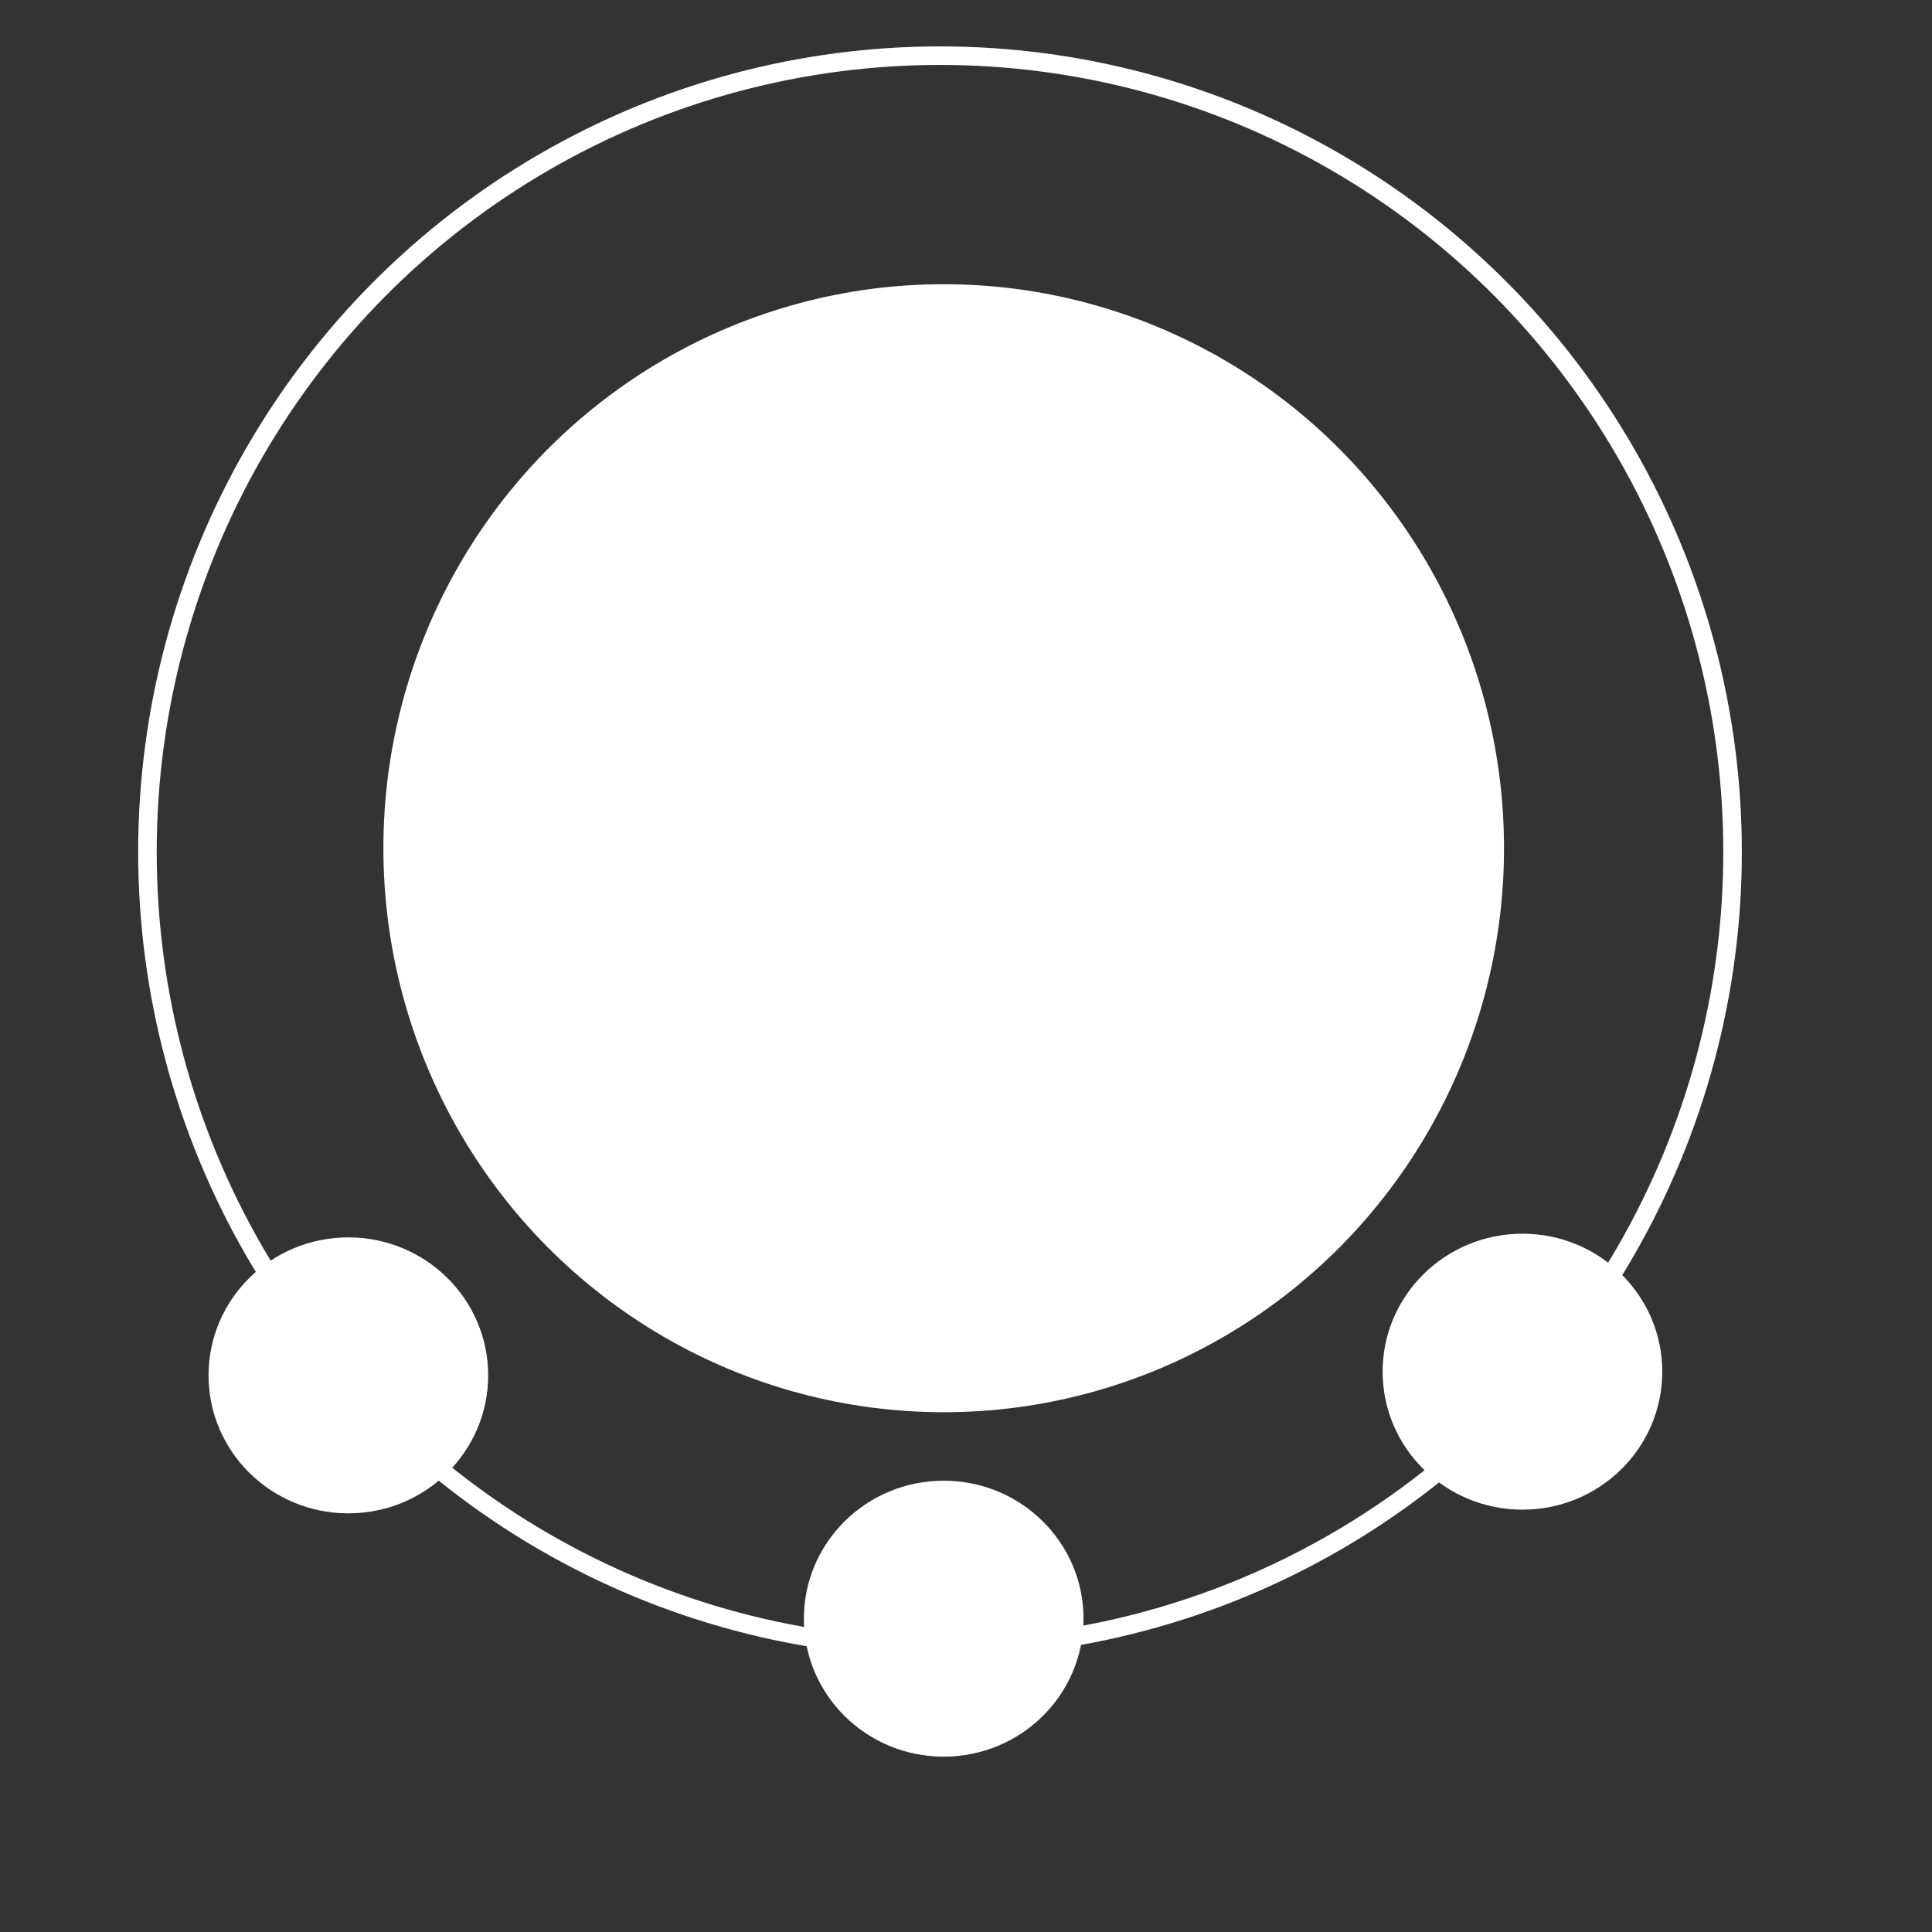 <?xml version="1.0" encoding="UTF-8" standalone="no"?>
<svg
   xmlns:dc="http://purl.org/dc/elements/1.1/"
   xmlns:cc="http://creativecommons.org/ns#"
   xmlns:rdf="http://www.w3.org/1999/02/22-rdf-syntax-ns#"
   xmlns:svg="http://www.w3.org/2000/svg"
   xmlns="http://www.w3.org/2000/svg"
   id="svg8"
   version="1.1"
   viewBox="0 0 132.292 132.292"
   height="500"
   width="500">
  <rect x="0" y="0" width="132.292" height="132.292" fill="#333333" stroke="none"/>
  <defs
     id="defs2" />
  <g
     transform="translate(0,-164.708)"
     id="layer1">
    <ellipse
       ry="38.62"
       rx="38.367"
       cy="222.789"
       cx="64.619"
       id="path4597"
       style="fill:#ffffff;fill-opacity:1;stroke-width:3.322;stroke-linecap:butt;stroke-miterlimit:4;stroke-dasharray:none" />
    <ellipse
       ry="54.522"
       rx="54.27"
       cy="223.042"
       cx="64.366"
       id="path4597-9"
       style="fill:none;fill-opacity:1;stroke-width:1.27;stroke-linecap:butt;stroke-miterlimit:4;stroke-dasharray:none;stroke:#ffffff;stroke-opacity:1" />
    <ellipse
       ry="9.448"
       rx="9.574"
       cy="258.885"
       cx="23.853"
       id="path4614"
       style="fill:#ffffff;fill-opacity:1;stroke:none;stroke-width:1.053;stroke-linecap:butt;stroke-miterlimit:4;stroke-dasharray:none;stroke-opacity:1" />
    <ellipse
       ry="9.448"
       rx="9.574"
       cy="275.545"
       cx="64.619"
       id="path4614-6"
       style="fill:#ffffff;fill-opacity:1;stroke:none;stroke-width:1.053;stroke-linecap:butt;stroke-miterlimit:4;stroke-dasharray:none;stroke-opacity:1" />
    <ellipse
       ry="9.448"
       rx="9.574"
       cy="258.633"
       cx="104.248"
       id="path4614-4"
       style="fill:#ffffff;fill-opacity:1;stroke:none;stroke-width:1.053;stroke-linecap:butt;stroke-miterlimit:4;stroke-dasharray:none;stroke-opacity:1" />
  </g>
</svg>
